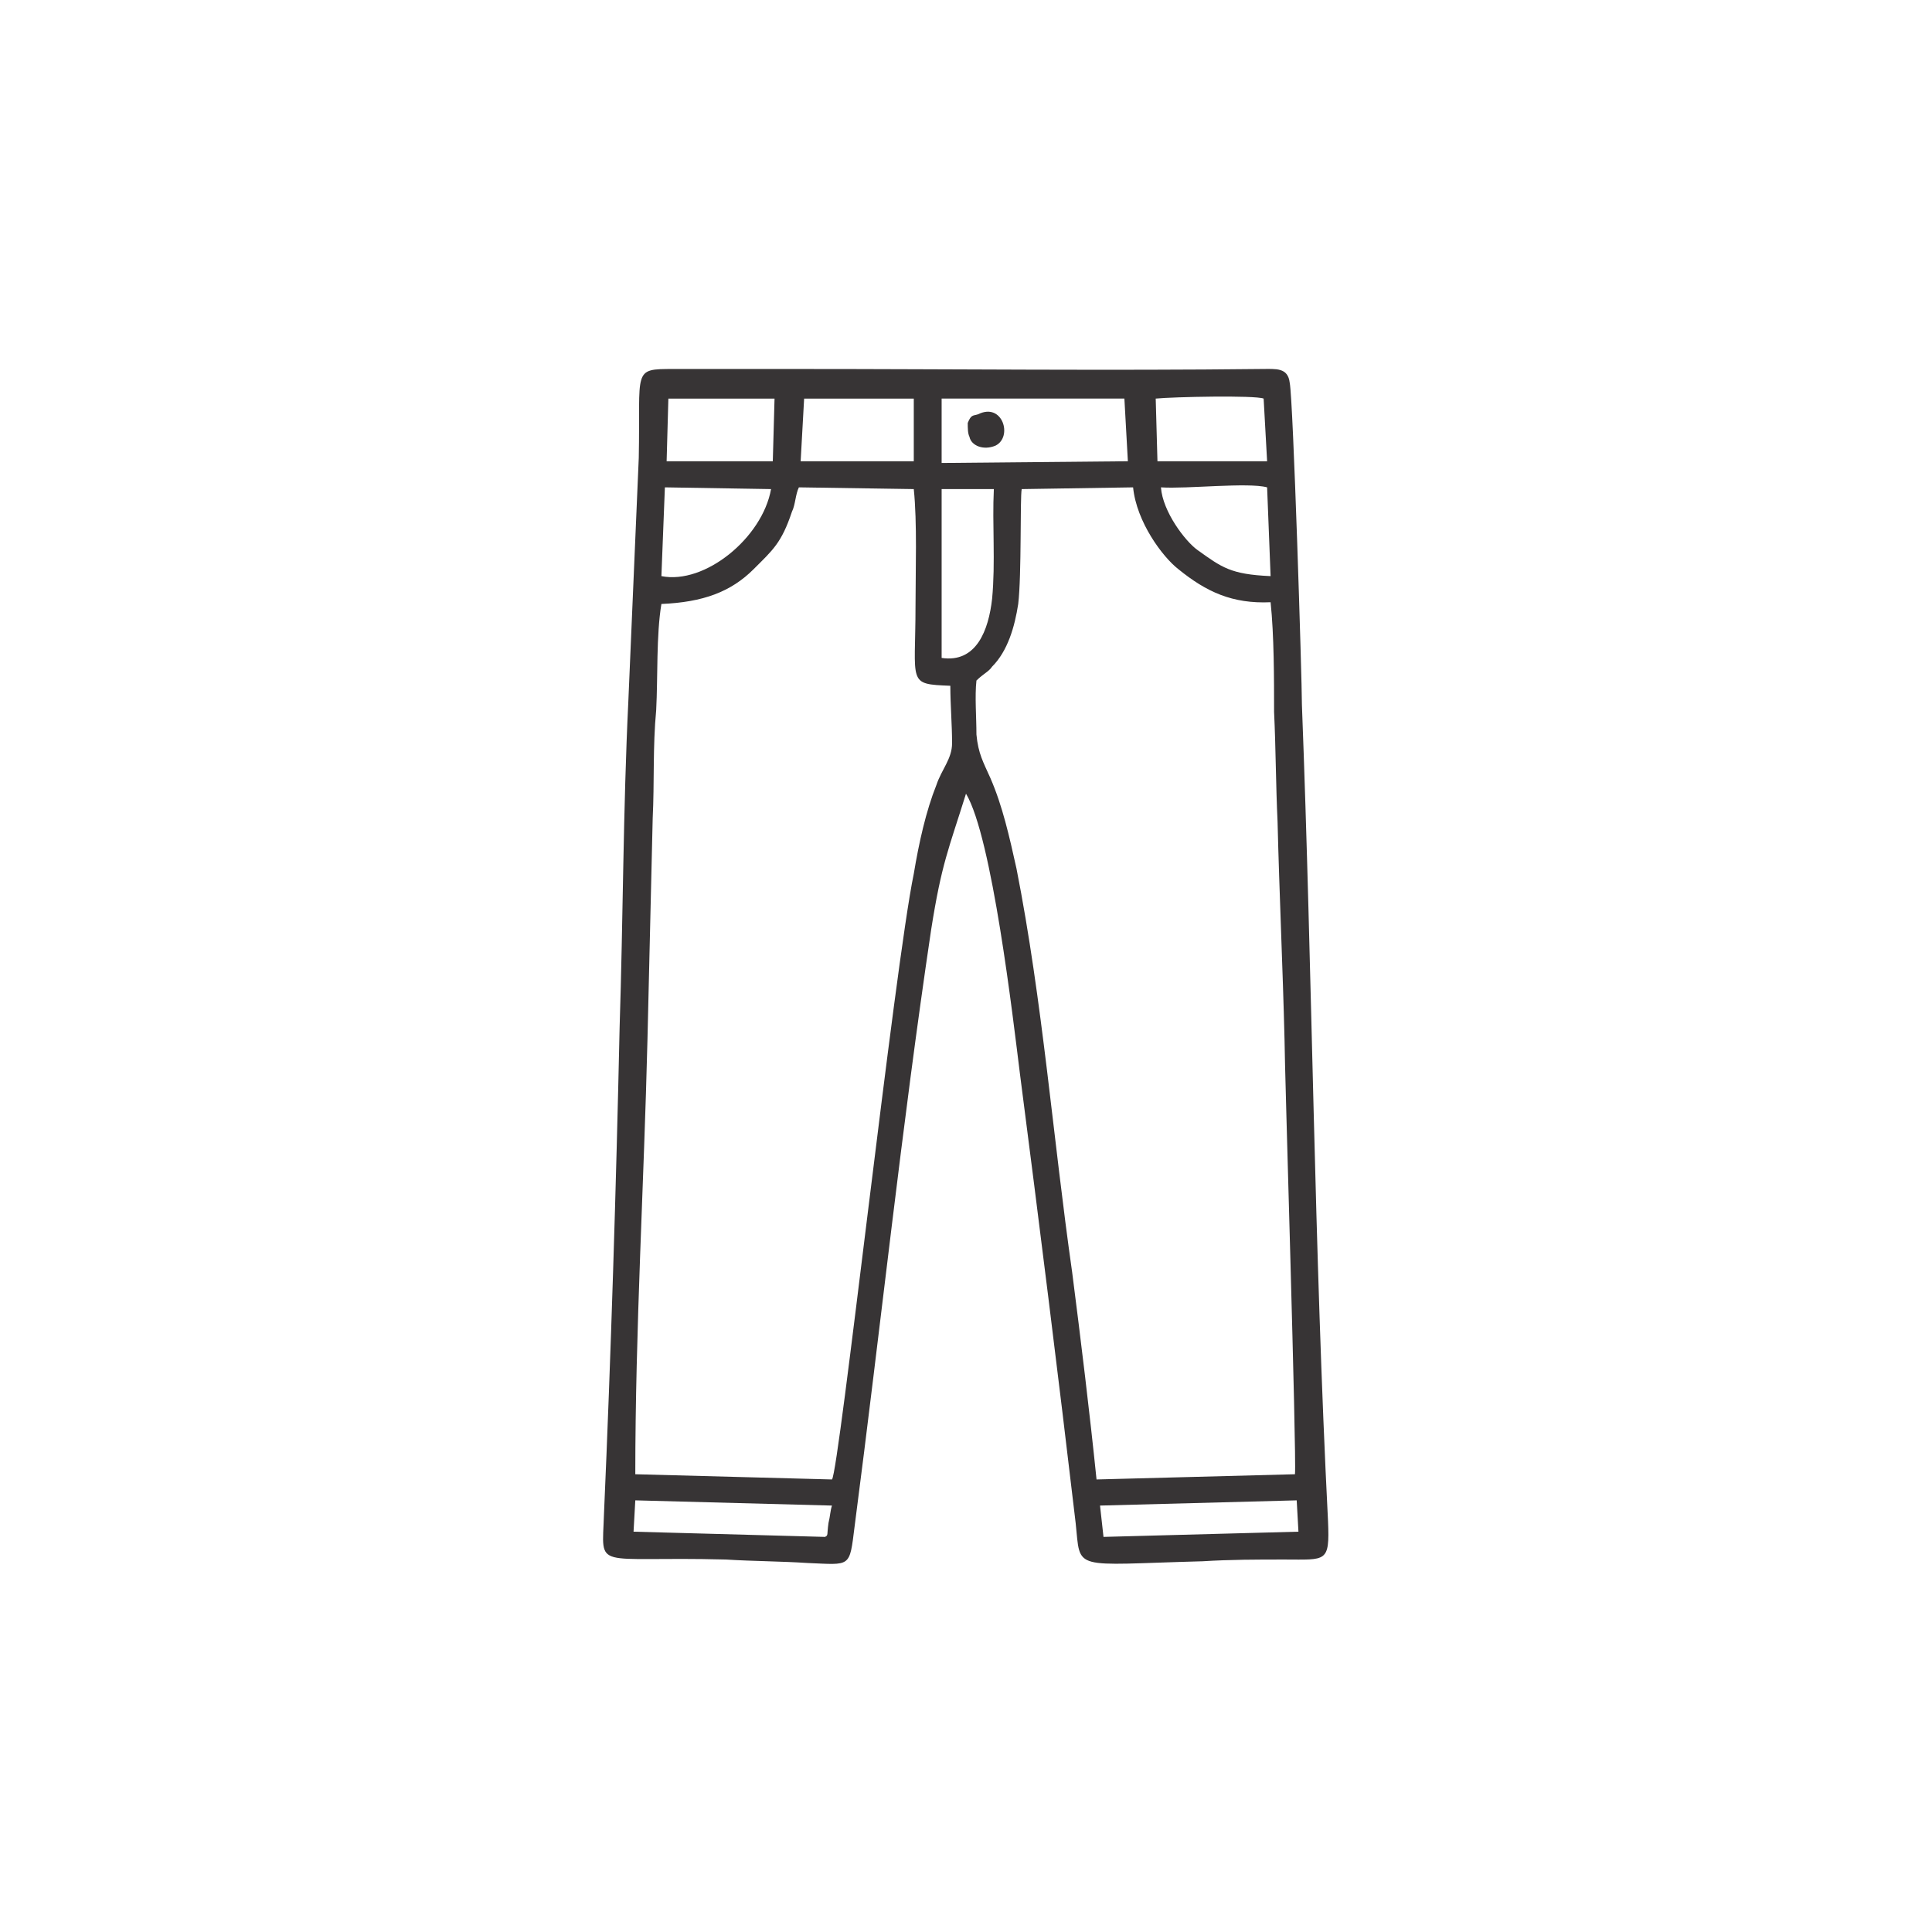 <?xml version="1.0" encoding="UTF-8"?>
<!DOCTYPE svg PUBLIC "-//W3C//DTD SVG 1.1//EN" "http://www.w3.org/Graphics/SVG/1.1/DTD/svg11.dtd">
<!-- Creator: CorelDRAW -->
<svg xmlns="http://www.w3.org/2000/svg" xml:space="preserve" width="76px" height="76px" version="1.1" style="shape-rendering:geometricPrecision; text-rendering:geometricPrecision; image-rendering:optimizeQuality; fill-rule:evenodd; clip-rule:evenodd"
viewBox="0 0 11.1 11.08"
 xmlns:xlink="http://www.w3.org/1999/xlink"
 xmlns:xodm="http://www.corel.com/coreldraw/odm/2003">
 <defs>
  <style type="text/css">
   <![CDATA[
    .fil0 {fill:none}
    .fil1 {fill:#373435}
   ]]>
  </style>
 </defs>
 <g id="Layer_x0020_1">
  <rect class="fil0" width="11.1" height="11.08" rx="1.56" ry="1.55"/>
  <path class="fil1" d="M5.55 4.55c0.15,0.25 0.27,1.29 0.31,1.61 0.11,0.85 0.22,1.73 0.32,2.58 0.03,0.28 -0.03,0.24 0.73,0.22 0.16,-0.01 0.31,-0.01 0.47,-0.01 0.24,0 0.26,0.02 0.25,-0.22 -0.08,-1.58 -0.09,-3.13 -0.15,-4.69 0,-0.15 -0.05,-1.75 -0.07,-1.85 -0.01,-0.09 -0.08,-0.08 -0.16,-0.08 -0.88,0.01 -1.78,0 -2.66,0l-0.72 0c-0.24,0 -0.19,0 -0.2,0.51l-0.06 1.4c-0.03,0.62 -0.03,1.25 -0.05,1.87 -0.02,0.92 -0.05,1.89 -0.09,2.8 -0.01,0.33 -0.07,0.24 0.7,0.26 0.16,0.01 0.32,0.01 0.47,0.02 0.25,0.01 0.24,0.03 0.27,-0.21 0.15,-1.15 0.27,-2.29 0.44,-3.43 0.06,-0.38 0.1,-0.46 0.2,-0.78zm0.06 -0.65c-0.01,0.09 0,0.21 0,0.31 0.01,0.11 0.04,0.16 0.08,0.25 0.07,0.16 0.11,0.34 0.15,0.52 0.15,0.76 0.21,1.55 0.32,2.32 0.05,0.39 0.1,0.8 0.14,1.19l1.14 -0.03c0.01,-0.11 -0.06,-2.35 -0.06,-2.5 -0.01,-0.41 -0.03,-0.84 -0.04,-1.25 -0.01,-0.21 -0.01,-0.42 -0.02,-0.63 0,-0.19 0,-0.44 -0.02,-0.63 -0.22,0.01 -0.37,-0.06 -0.53,-0.19 -0.09,-0.07 -0.24,-0.27 -0.26,-0.47l-0.64 0.01c-0.01,0.05 0,0.49 -0.02,0.66 -0.02,0.13 -0.06,0.27 -0.15,0.36 -0.02,0.03 -0.05,0.04 -0.09,0.08zm-1.81 -0.44c-0.03,0.18 -0.02,0.42 -0.03,0.61 -0.02,0.21 -0.01,0.42 -0.02,0.62 -0.01,0.42 -0.02,0.85 -0.03,1.27 -0.02,0.83 -0.07,1.67 -0.07,2.5l1.13 0.03c0.04,-0.04 0.36,-2.95 0.47,-3.48 0.03,-0.18 0.07,-0.36 0.13,-0.51 0.03,-0.09 0.09,-0.15 0.09,-0.24 0,-0.11 -0.01,-0.22 -0.01,-0.33 -0.25,-0.01 -0.2,-0.01 -0.2,-0.46 0,-0.2 0.01,-0.48 -0.01,-0.67l-0.66 -0.01c-0.02,0.04 -0.02,0.1 -0.04,0.14 -0.06,0.18 -0.11,0.22 -0.22,0.33 -0.13,0.13 -0.29,0.19 -0.53,0.2zm1.61 -0.81l1.07 -0.01 -0.02 -0.36 -1.05 0 0 0.37zm0 1.12c0.2,0.03 0.27,-0.16 0.29,-0.34 0.02,-0.21 0,-0.43 0.01,-0.63l-0.3 0 0 0.97zm1.89 -0.47l-0.02 -0.51c-0.11,-0.03 -0.46,0.01 -0.61,0 0.01,0.14 0.14,0.31 0.21,0.36 0.14,0.1 0.19,0.14 0.42,0.15zm-3.5 0c0.25,0.05 0.58,-0.22 0.63,-0.5l-0.61 -0.01 -0.02 0.51zm0.8 -0.66l0.65 0 0 -0.36 -0.63 0 -0.02 0.36zm2.05 0l0.63 0 -0.02 -0.36c-0.05,-0.02 -0.52,-0.01 -0.62,0l0.01 0.36zm-2.82 0l0.61 0 0.01 -0.36 -0.61 0 -0.01 0.36zm-0.19 6.15l1.1 0.03c0.02,-0.01 0.01,-0.01 0.02,-0.08 0.01,-0.04 0.01,-0.07 0.02,-0.1l-1.13 -0.03 -0.01 0.18zm2.68 -0.15l0.02 0.18 1.12 -0.03 -0.01 -0.18 -1.13 0.03zm-0.7 -6.27c-0.03,0.01 -0.04,0 -0.06,0.05 0,0.03 0,0.06 0.01,0.08 0.01,0.05 0.08,0.08 0.15,0.05 0.1,-0.05 0.04,-0.25 -0.1,-0.18z"/>
 </g>
</svg>

